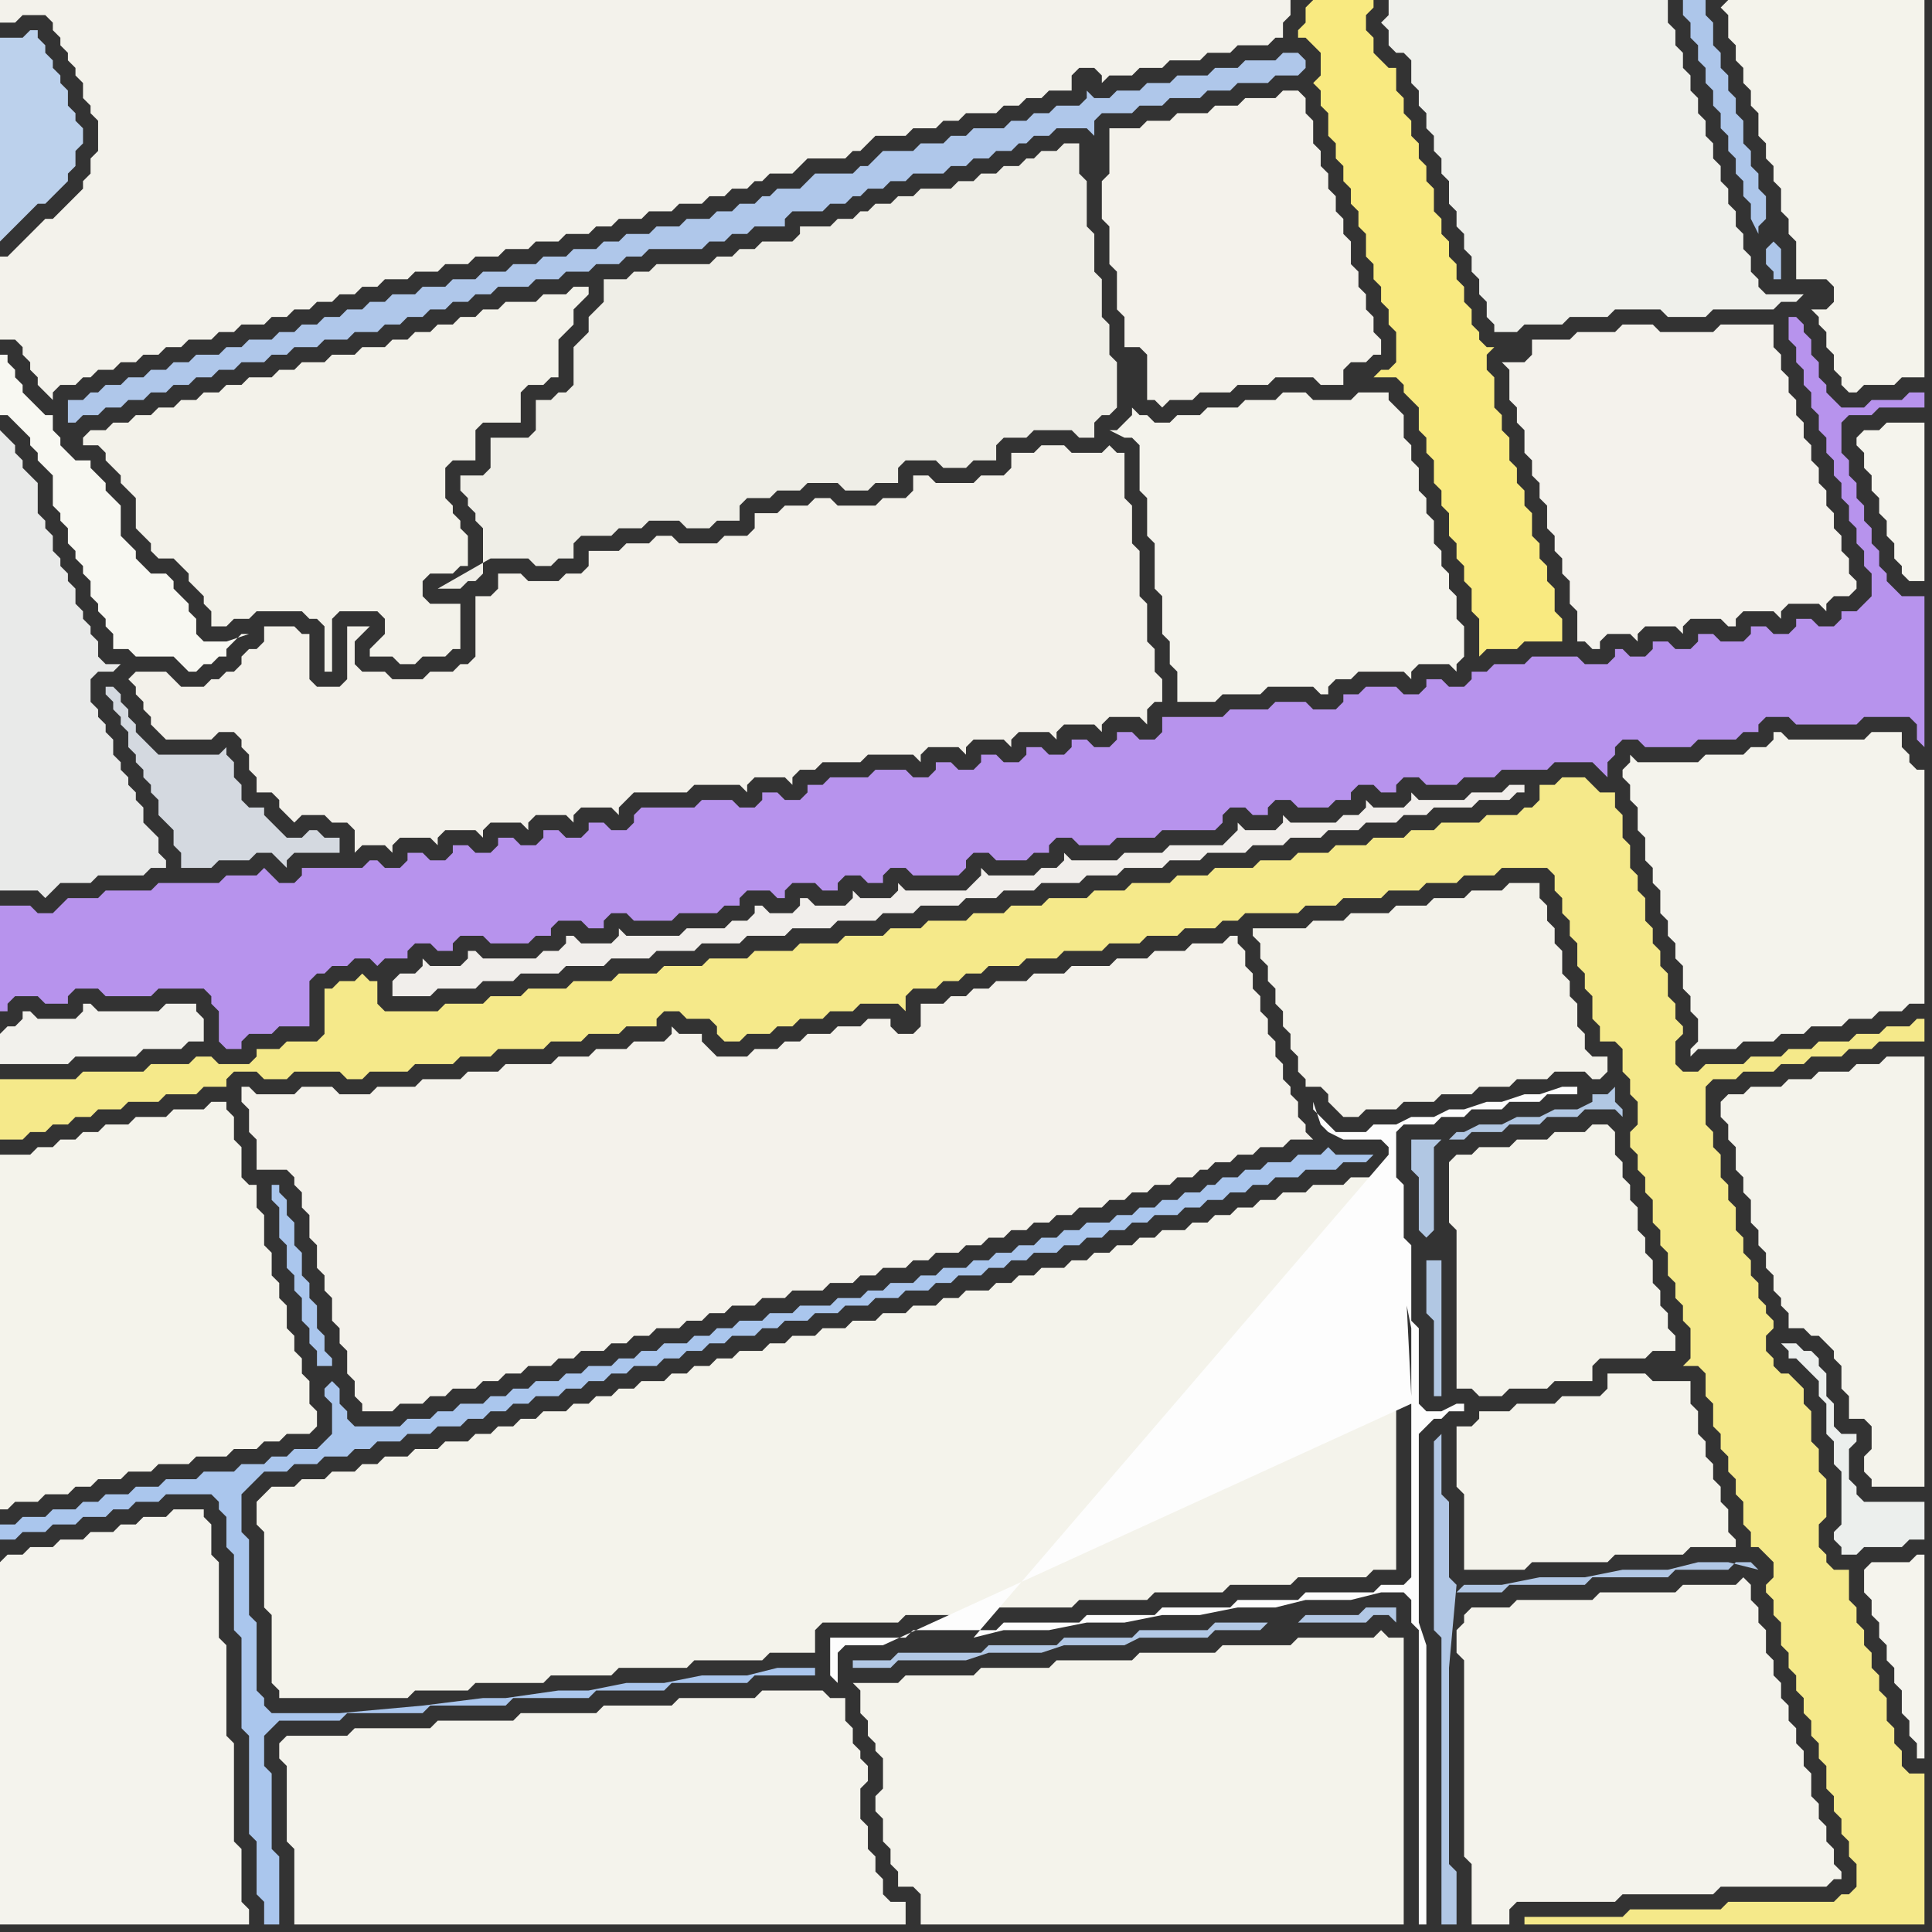 <svg width="256" height="256" xmlns="http://www.w3.org/2000/svg"><rect width="100%" height="100%" fill="#333333" stroke="none"/><script> 
var tempColor;
function hoverPath(evt){
obj = evt.target;
tempColor = obj.getAttribute("fill");
obj.setAttribute("fill","red");
//alert(tempColor);
//obj.setAttribute("stroke","red");}
function recoverPath(evt){
obj = evt.target;
obj.setAttribute("fill", tempColor);
//obj.setAttribute("stroke", tempColor);
}</script><path onmouseover="hoverPath(evt)" onmouseout="recoverPath(evt)" fill="rgb(244,243,235)" d="M  0,168l 0,32 1,0 1,-1 3,0 1,-1 3,0 1,-1 2,0 1,-1 3,0 1,-1 3,0 1,-1 4,0 1,-1 4,0 1,-1 3,0 1,-1 2,0 1,-1 3,0 1,-1 0,-2 -1,-1 0,-3 -1,-1 0,-2 -1,-1 0,-2 -1,-1 0,-3 -1,-1 0,-2 -1,-1 0,-3 -1,-1 0,-4 -1,-1 0,-3 -1,0 -1,-1 0,-4 -1,-1 0,-3 -1,-1 0,-1 -2,0 -1,1 -4,0 -1,1 -4,0 -1,1 -3,0 -1,1 -2,0 -1,1 -2,0 -1,1 -2,0 -1,1 -4,0Z"/>
<path onmouseover="hoverPath(evt)" onmouseout="recoverPath(evt)" fill="rgb(183,147,237)" d="M  15,118l -1,0 -1,1 -4,0 -1,1 -1,1 -2,0 -1,-1 -4,0 0,14 1,0 0,-1 1,-1 3,0 1,1 3,0 0,-1 1,-1 3,0 1,1 6,0 1,-1 6,0 1,1 0,1 1,1 0,4 1,1 2,0 0,-1 1,-1 3,0 1,-1 4,0 0,-6 1,-1 1,0 1,-1 2,0 1,-1 2,0 1,1 1,-1 3,0 0,-1 1,-1 2,0 1,1 2,0 0,-1 1,-1 3,0 1,1 5,0 1,-1 2,0 0,-1 1,-1 3,0 1,1 2,0 0,-1 1,-1 2,0 1,1 5,0 1,-1 5,0 1,-1 2,0 0,-1 1,-1 3,0 1,1 1,0 0,-1 1,-1 3,0 1,1 2,0 0,-1 1,-1 2,0 1,1 2,0 0,-1 1,-1 2,0 1,1 6,0 1,-1 0,-1 1,-1 2,0 1,1 4,0 1,-1 2,0 0,-1 1,-1 2,0 1,1 4,0 1,-1 5,0 1,-1 7,0 1,-1 0,-1 1,-1 2,0 1,1 2,0 0,-1 1,-1 2,0 1,1 4,0 1,-1 2,0 0,-1 1,-1 2,0 1,1 2,0 0,-1 1,-1 2,0 1,1 4,0 1,-1 4,0 1,-1 6,0 1,-1 5,0 1,1 1,1 0,-2 1,-1 0,-1 1,-1 2,0 1,1 6,0 1,-1 5,0 1,-1 2,0 0,-1 1,-1 3,0 1,1 8,0 1,-1 6,0 1,1 0,2 1,1 0,-20 -3,0 -1,-1 -1,-1 0,-1 -1,-1 0,-2 -1,-1 0,-2 -1,-1 0,-2 -1,-1 0,-2 -1,-1 0,-2 -1,-1 0,-4 1,-1 3,0 1,-1 6,0 0,-2 -2,0 -1,1 -4,0 -1,1 -3,0 -1,-1 -1,-1 0,-1 -1,-1 0,-2 -1,-1 0,-2 -1,-1 0,-1 -1,-1 -1,0 0,3 1,1 0,2 1,1 0,2 1,1 0,2 1,1 0,2 1,1 0,2 1,1 0,2 1,1 0,2 1,1 0,2 1,1 0,2 1,1 0,2 1,1 0,3 -1,1 -1,1 -2,0 0,1 -1,1 -2,0 -1,-1 -2,0 0,1 -1,1 -2,0 -1,-1 -2,0 0,1 -1,1 -3,0 -1,-1 -2,0 0,1 -1,1 -2,0 -1,-1 -2,0 0,1 -1,1 -2,0 -1,-1 -1,0 0,1 -1,1 -3,0 -1,-1 -6,0 -1,1 -4,0 -1,1 -2,0 0,1 -1,1 -2,0 -1,-1 -2,0 0,1 -1,1 -2,0 -1,-1 -4,0 -1,1 -2,0 0,1 -1,1 -3,0 -1,-1 -4,0 -1,1 -5,0 -1,1 -8,0 0,2 -1,1 -2,0 -1,-1 -2,0 0,1 -1,1 -2,0 -1,-1 -2,0 0,1 -1,1 -2,0 -1,-1 -2,0 0,1 -1,1 -2,0 -1,-1 -2,0 0,1 -1,1 -2,0 -1,-1 -2,0 0,1 -1,1 -2,0 -1,-1 -4,0 -1,1 -5,0 -1,1 -2,0 0,1 -1,1 -2,0 -1,-1 -2,0 0,1 -1,1 -2,0 -1,-1 -4,0 -1,1 -7,0 -1,1 0,1 -1,1 -2,0 -1,-1 -2,0 0,1 -1,1 -2,0 -1,-1 -2,0 0,1 -1,1 -2,0 -1,-1 -2,0 0,1 -1,1 -2,0 -1,-1 -2,0 0,1 -1,1 -2,0 -1,-1 -2,0 0,1 -1,1 -2,0 -1,-1 -1,0 -1,1 -8,0 0,1 -1,1 -2,0 -1,-1 -1,-1 -1,1 -4,0 -1,1 -8,0 -1,1Z"/>
<path onmouseover="hoverPath(evt)" onmouseout="recoverPath(evt)" fill="rgb(170,198,237)" d="M  43,184l 0,1 1,1 0,4 -1,1 -1,1 -3,0 -1,1 -2,0 -1,1 -3,0 -1,1 -4,0 -1,1 -4,0 -1,1 -3,0 -1,1 -3,0 -1,1 -2,0 -1,1 -3,0 -1,1 -3,0 -1,1 -2,0 0,2 2,0 1,-1 3,0 1,-1 3,0 1,-1 3,0 1,-1 2,0 1,-1 3,0 1,-1 6,0 1,1 0,1 1,1 0,4 1,1 0,10 1,1 0,12 1,1 0,13 1,1 0,7 1,1 0,3 2,0 0,-9 -1,-1 0,-10 -1,-1 0,-4 1,-1 1,-1 8,0 1,-1 10,0 1,-1 10,0 1,-1 10,0 1,-1 9,0 1,-1 10,0 1,-1 8,0 0,-1 -5,0 -4,1 -6,0 -5,1 -5,0 -5,1 -4,0 -7,1 -3,0 -8,1 -11,1 -9,0 -1,-1 0,-1 -1,-1 0,-9 -1,-1 0,-10 -1,-1 0,-5 1,-1 1,-1 1,-1 3,0 1,-1 3,0 1,-1 3,0 1,-1 2,0 1,-1 3,0 1,-1 3,0 1,-1 3,0 1,-1 2,0 1,-1 2,0 1,-1 2,0 1,-1 3,0 1,-1 2,0 1,-1 2,0 1,-1 2,0 1,-1 3,0 1,-1 2,0 1,-1 2,0 1,-1 2,0 1,-1 3,0 1,-1 2,0 1,-1 3,0 1,-1 3,0 1,-1 3,0 1,-1 3,0 1,-1 3,0 1,-1 2,0 1,-1 3,0 1,-1 2,0 1,-1 2,0 1,-1 3,0 1,-1 2,0 1,-1 2,0 1,-1 2,0 1,-1 2,0 1,-1 3,0 1,-1 2,0 1,-1 2,0 1,-1 2,0 1,-1 2,0 1,-1 3,0 1,-1 4,0 1,-1 3,0 1,-1 -5,0 -1,-1 -1,1 -3,0 -1,1 -3,0 -1,1 -2,0 -1,1 -2,0 -1,1 -1,0 -1,1 -2,0 -1,1 -2,0 -1,1 -2,0 -1,1 -2,0 -1,1 -3,0 -1,1 -2,0 -1,1 -2,0 -1,1 -2,0 -1,1 -2,0 -1,1 -2,0 -1,1 -3,0 -1,1 -2,0 -1,1 -3,0 -1,1 -2,0 -1,1 -3,0 -1,1 -4,0 -1,1 -3,0 -1,1 -3,0 -1,1 -2,0 -1,1 -2,0 -1,1 -3,0 -1,1 -2,0 -1,1 -2,0 -1,1 -3,0 -1,1 -2,0 -1,1 -3,0 -1,1 -2,0 -1,1 -2,0 -1,1 -3,0 -1,1 -2,0 -1,1 -3,0 -1,1 -6,0 -1,-1 0,-1 -1,-1 0,-2 -1,-1 -1,1 1,-3 0,-1 -1,-1 0,-2 -1,-1 0,-3 -1,-1 0,-2 -1,-1 0,-3 -1,-1 0,-3 -1,-1 0,-2 -1,-1 0,-1 -1,0 0,2 1,1 0,4 1,1 0,3 1,1 0,2 1,1 0,3 1,1 0,2 1,1 0,2 2,0 -1,3Z"/>
<path onmouseover="hoverPath(evt)" onmouseout="recoverPath(evt)" fill="rgb(239,238,231)" d="M  64,72l 0,4 -1,1 -1,0 -1,1 -3,0 7,-4 5,0 1,1 2,0 1,-1 2,0 0,-2 1,-1 4,0 1,-1 3,0 1,-1 4,0 1,1 3,0 1,-1 3,0 0,-2 1,-1 3,0 1,-1 3,0 1,-1 4,0 1,1 3,0 1,-1 3,0 0,-2 1,-1 4,0 1,1 3,0 1,-1 3,0 0,-2 1,-1 3,0 1,-1 5,0 1,1 2,0 0,-2 1,-1 1,0 1,-1 0,-6 -1,-1 0,-4 -1,-1 0,-5 -1,-1 0,-5 -1,-1 0,-6 -1,-1 0,-4 -2,0 -1,1 -2,0 -1,1 -1,0 -1,1 -2,0 -1,1 -2,0 -1,1 -2,0 -1,1 -4,0 -1,1 -2,0 -1,1 -2,0 -1,1 -1,0 -1,1 -2,0 -1,1 -4,0 0,1 -1,1 -4,0 -1,1 -2,0 -1,1 -2,0 -1,1 -7,0 -1,1 -2,0 -1,1 -3,0 0,3 -1,1 -1,1 0,2 -1,1 -1,1 0,5 -1,1 -1,0 -1,1 -2,0 0,4 -1,1 -5,0 0,4 -1,1 -3,0 0,2 1,1 0,1 1,1 0,1 1,1Z"/>
<path onmouseover="hoverPath(evt)" onmouseout="recoverPath(evt)" fill="rgb(244,243,235)" d="M  115,223l -2,0 1,1 0,3 1,1 0,2 1,1 0,1 1,1 0,4 -1,1 0,2 1,1 0,3 1,1 0,2 1,1 0,2 2,0 1,1 0,4 64,0 0,-38 -2,0 -1,-1 -1,1 -10,0 -1,1 -9,0 -1,1 -10,0 -1,1 -10,0 -1,1 -9,0 -1,1 -9,0 -1,1Z"/>
<path onmouseover="hoverPath(evt)" onmouseout="recoverPath(evt)" fill="rgb(244,243,236)" d="M  151,60l 0,5 1,1 0,5 1,1 0,6 1,1 0,5 1,1 0,3 1,1 0,4 5,0 1,-1 5,0 1,-1 6,0 1,1 1,0 0,-1 1,-1 2,0 1,-1 6,0 1,1 0,-1 1,-1 4,0 1,1 0,-1 1,-1 0,-4 -1,-1 0,-3 -1,-1 0,-2 -1,-1 0,-2 -1,-1 0,-3 -1,-1 0,-2 -1,-1 0,-3 -1,-1 0,-2 -1,-1 0,-3 -1,-1 -1,-1 0,-1 -4,0 -1,1 -5,0 -1,-1 -3,0 -1,1 -4,0 -1,1 -4,0 -1,1 -3,0 -1,1 -2,0 -1,-1 -1,0 -1,-1 0,1 -1,1 -1,1 -1,0 2,1 1,0 1,1Z"/>
<path onmouseover="hoverPath(evt)" onmouseout="recoverPath(evt)" fill="rgb(245,244,237)" d="M  247,208l 0,3 1,1 0,2 1,1 0,2 1,1 0,2 1,1 0,2 1,1 0,3 1,1 0,2 1,1 0,2 1,0 0,-27 -1,0 -1,1 -5,0 -1,1Z"/>
<path onmouseover="hoverPath(evt)" onmouseout="recoverPath(evt)" fill="rgb(242,241,236)" d="M  0,137l 0,4 9,0 1,-1 8,0 1,-1 5,0 1,-1 2,0 0,-3 -1,-1 0,-1 -4,0 -1,1 -8,0 -1,-1 -1,0 0,1 -1,1 -5,0 -1,-1 -1,0 0,1 -1,1 -1,0 -1,1Z"/>
<path onmouseover="hoverPath(evt)" onmouseout="recoverPath(evt)" fill="rgb(243,241,234)" d="M  24,91l 0,0 -1,-1 -1,-1 -4,0 -1,1 1,1 0,1 1,1 0,1 1,1 0,1 1,1 1,1 6,0 1,-1 2,0 1,1 0,1 1,1 0,2 1,1 0,2 2,0 1,1 0,1 1,1 1,1 1,-1 3,0 1,1 2,0 1,1 0,3 1,-1 3,0 1,1 0,-1 1,-1 4,0 1,1 0,-1 1,-1 4,0 1,1 0,-1 1,-1 4,0 1,1 0,-1 1,-1 4,0 1,1 0,-1 1,-1 4,0 1,1 0,-1 1,-1 0,0 1,-1 7,0 1,-1 6,0 1,1 0,-1 1,-1 4,0 1,1 0,-1 1,-1 2,0 1,-1 5,0 1,-1 6,0 1,1 0,-1 1,-1 4,0 1,1 0,-1 1,-1 4,0 1,1 0,-1 1,-1 4,0 1,1 0,-1 1,-1 4,0 1,1 0,-1 1,-1 4,0 1,1 0,-2 1,-1 1,0 0,-3 -1,-1 0,-3 -1,-1 0,-5 -1,-1 0,-6 -1,-1 0,-5 -1,-1 0,-6 -1,0 -1,-1 -1,1 -4,0 -1,-1 -3,0 -1,1 -3,0 0,2 -1,1 -3,0 -1,1 -5,0 -1,-1 -2,0 0,2 -1,1 -3,0 -1,1 -5,0 -1,-1 -2,0 -1,1 -3,0 -1,1 -3,0 0,2 -1,1 -3,0 -1,1 -5,0 -1,-1 -2,0 -1,1 -3,0 -1,1 -4,0 0,2 -1,1 -2,0 -1,1 -4,0 -1,-1 -3,0 0,2 -1,1 -2,0 0,8 -1,1 -1,0 -1,1 -3,0 -1,1 -4,0 -1,-1 -3,0 -1,-1 0,-3 1,-1 1,-1 -3,0 0,7 -1,1 -3,0 -1,-1 0,-6 -1,0 -1,-1 -4,0 0,2 -1,1 -1,0 -1,1 0,1 -1,1 -1,0 -1,1 -1,0 -1,1Z"/>
<path onmouseover="hoverPath(evt)" onmouseout="recoverPath(evt)" fill="rgb(244,242,235)" d="M  40,158l 0,2 1,1 0,3 1,1 0,3 1,1 0,2 1,1 0,3 1,1 0,2 1,1 0,3 1,1 0,2 1,1 0,1 4,0 1,-1 3,0 1,-1 2,0 1,-1 3,0 1,-1 2,0 1,-1 2,0 1,-1 3,0 1,-1 2,0 1,-1 3,0 1,-1 2,0 1,-1 2,0 1,-1 3,0 1,-1 2,0 1,-1 2,0 1,-1 3,0 1,-1 3,0 1,-1 4,0 1,-1 3,0 1,-1 2,0 1,-1 3,0 1,-1 2,0 1,-1 3,0 1,-1 2,0 1,-1 2,0 1,-1 2,0 1,-1 2,0 1,-1 2,0 1,-1 3,0 1,-1 2,0 1,-1 2,0 1,-1 2,0 1,-1 2,0 1,-1 1,0 1,-1 2,0 1,-1 2,0 1,-1 3,0 1,-1 3,0 -1,-1 0,-1 -1,-1 0,-2 -1,-1 0,-1 -1,-1 0,-2 -1,-1 0,-2 -1,-1 0,-2 -1,-1 0,-2 -1,-1 0,-2 -1,-1 0,-2 -1,-1 0,-1 -1,0 -1,1 -4,0 -1,1 -4,0 -1,1 -4,0 -1,1 -5,0 -1,1 -4,0 -1,1 -4,0 -1,1 -2,0 -1,1 -2,0 -1,1 -3,0 0,3 -1,1 -2,0 -1,-1 0,-1 -3,0 -1,1 -3,0 -1,1 -3,0 -1,1 -2,0 -1,1 -3,0 -1,1 -4,0 -1,-1 -1,-1 0,-1 -3,0 -1,-1 0,1 -1,1 -4,0 -1,1 -4,0 -1,1 -4,0 -1,1 -6,0 -1,1 -4,0 -1,1 -5,0 -1,1 -5,0 -1,1 -4,0 -1,-1 -4,0 -1,1 -5,0 -1,-1 -1,0 0,2 1,1 0,3 1,1 0,4 4,0 1,1 0,1 1,1Z"/>
<path onmouseover="hoverPath(evt)" onmouseout="recoverPath(evt)" fill="rgb(249,234,128)" d="M  173,1l 0,2 -1,1 0,1 1,0 1,1 1,1 0,3 -1,1 1,1 0,2 1,1 0,3 1,1 0,2 1,1 0,2 1,1 0,2 1,1 0,2 1,1 0,3 1,1 0,2 1,1 0,2 1,1 0,2 1,1 0,4 -1,1 -1,0 -1,1 3,0 1,1 0,1 1,1 1,1 0,3 1,1 0,2 1,1 0,3 1,1 0,2 1,1 0,3 1,1 0,2 1,1 0,2 1,1 0,3 1,1 0,5 1,-1 4,0 1,-1 5,0 0,-3 -1,-1 0,-3 -1,-1 0,-2 -1,-1 0,-2 -1,-1 0,-3 -1,-1 0,-2 -1,-1 0,-2 -1,-1 0,-3 -1,-1 0,-2 -1,-1 0,-4 -1,-1 0,-2 1,-1 -1,0 -1,-1 0,-1 -1,-1 0,-2 -1,-1 0,-2 -1,-1 0,-2 -1,-1 0,-2 -1,-1 0,-2 -1,-1 0,-3 -1,-1 0,-2 -1,-1 0,-2 -1,-1 0,-2 -1,-1 0,-2 -1,-1 0,-3 -1,0 -1,-1 -1,-1 0,-2 -1,-1 0,-2 1,-1 0,-1 -8,0 -1,1Z"/>
<path onmouseover="hoverPath(evt)" onmouseout="recoverPath(evt)" fill="rgb(239,240,235)" d="M  187,9l 0,2 1,1 0,2 1,1 0,2 1,1 0,2 1,1 0,2 1,1 0,3 1,1 0,2 1,1 0,2 1,1 0,2 1,1 0,2 1,1 0,2 1,1 0,1 3,0 1,-1 5,0 1,-1 5,0 1,-1 6,0 1,1 5,0 1,-1 8,0 1,-1 2,0 1,-1 -5,0 -1,-1 0,-1 -1,-1 0,-2 -1,-1 0,-2 -1,-1 0,-2 -1,-1 0,-2 -1,-1 0,-2 -1,-1 0,-2 -1,-1 0,-2 -1,-1 0,-2 -1,-1 0,-2 -1,-1 0,-2 -1,-1 0,-2 -1,-1 0,-3 -37,0 0,2 -1,1 1,1 0,2 1,1 1,0 1,1Z"/>
<path onmouseover="hoverPath(evt)" onmouseout="recoverPath(evt)" fill="rgb(244,243,235)" d="M  228,1l 0,0 1,1 0,3 1,1 0,2 1,1 0,2 1,1 0,2 1,1 0,3 1,1 0,2 1,1 0,2 1,1 0,3 1,1 0,2 1,1 0,5 4,0 1,1 0,2 -1,1 -2,0 1,1 0,1 1,1 0,2 1,1 0,2 1,1 0,1 1,1 1,0 1,-1 4,0 1,-1 3,0 0,-50 -26,0 -1,1Z"/>
<path onmouseover="hoverPath(evt)" onmouseout="recoverPath(evt)" fill="rgb(173,198,234)" d="M  234,33l 0,2 1,1 0,1 1,0 0,-4 -1,-1 -1,1 -1,-2 0,-1 1,-1 0,-3 -1,-1 0,-2 -1,-1 0,-2 -1,-1 0,-3 -1,-1 0,-2 -1,-1 0,-2 -1,-1 0,-2 -1,-1 0,-3 -1,-1 0,-2 -3,0 0,2 1,1 0,2 1,1 0,2 1,1 0,2 1,1 0,2 1,1 0,2 1,1 0,2 1,1 0,2 1,1 0,2 1,1 0,2 1,2 1,2Z"/>
<path onmouseover="hoverPath(evt)" onmouseout="recoverPath(evt)" fill="rgb(236,239,237)" d="M  247,205l 5,0 1,-1 2,0 0,-5 -8,0 -1,-1 0,-1 -1,-1 0,-4 1,-1 0,-1 -2,0 -1,-1 0,-3 -1,-1 0,-3 -1,-1 0,-1 -1,-1 -1,0 -1,-1 -2,0 1,1 0,1 1,0 1,1 1,1 1,1 0,2 1,1 0,4 1,1 0,3 1,1 0,7 -1,1 0,1 1,1 0,1 2,0 1,-1Z"/>
<path onmouseover="hoverPath(evt)" onmouseout="recoverPath(evt)" fill="rgb(188,209,236)" d="M  0,26l 0,6 1,-1 0,0 1,-1 3,-3 1,0 1,-1 1,-1 1,-1 0,-1 1,-1 0,-2 1,-1 0,-2 -1,-1 0,-1 -1,-1 0,-2 -1,-1 0,-1 -1,-1 0,-1 -1,-1 0,-1 -1,-1 0,-1 -1,0 -1,1 -3,0Z"/>
<path onmouseover="hoverPath(evt)" onmouseout="recoverPath(evt)" fill="rgb(243,242,234)" d="M  12,57l -1,1 0,1 2,0 1,1 0,1 1,1 1,1 0,1 1,1 1,1 0,4 1,1 1,1 0,1 1,1 2,0 1,1 1,1 0,1 1,1 1,1 0,1 1,1 0,2 2,0 1,-1 2,0 1,-1 6,0 1,1 1,0 1,1 0,6 1,0 0,-7 1,-1 5,0 1,1 0,2 -1,1 -1,1 0,1 3,0 1,1 2,0 1,-1 3,0 1,-1 1,0 0,-6 -4,0 -1,-1 0,-2 1,-1 3,0 1,-1 1,0 0,-4 -1,-1 0,-1 -1,-1 0,-1 -1,-1 0,-4 1,-1 3,0 0,-4 1,-1 5,0 0,-4 1,-1 2,0 1,-1 1,0 0,-5 1,-1 1,-1 0,-2 1,-1 1,-1 0,-1 -2,0 -1,1 -3,0 -1,1 -4,0 -1,1 -2,0 -1,1 -2,0 -1,1 -2,0 -1,1 -2,0 -1,1 -2,0 -1,1 -3,0 -1,1 -3,0 -1,1 -3,0 -1,1 -2,0 -1,1 -3,0 -1,1 -2,0 -1,1 -2,0 -1,1 -2,0 -1,1 -2,0 -1,1 -2,0 -1,1 -2,0 -1,1Z"/>
<path onmouseover="hoverPath(evt)" onmouseout="recoverPath(evt)" fill="rgb(212,217,224)" d="M  24,113l 0,2 4,0 1,-1 4,0 1,-1 2,0 1,1 1,1 0,-1 1,-1 6,0 0,-2 -2,0 -1,-1 -1,0 -1,1 -2,0 -1,-1 -1,-1 -1,-1 0,-1 -2,0 -1,-1 0,-2 -1,-1 0,-2 -1,-1 0,-1 -1,1 -8,0 -1,-1 -1,-1 -1,-1 0,-1 -1,-1 0,-1 -1,-1 0,-1 -1,-1 -1,0 0,1 1,1 0,1 1,1 0,1 1,1 0,2 1,1 0,1 1,1 0,1 1,1 0,1 1,1 0,2 1,1 1,1 0,2 1,1Z"/>
<path onmouseover="hoverPath(evt)" onmouseout="recoverPath(evt)" fill="rgb(244,243,235)" d="M  35,198l 0,0 -1,1 0,3 1,1 0,10 1,1 0,9 1,1 0,1 17,0 1,-1 7,0 1,-1 9,0 1,-1 8,0 1,-1 9,0 1,-1 9,0 1,-1 6,0 0,-3 1,-1 10,0 1,-1 11,0 1,-1 10,0 1,-1 9,0 1,-1 9,0 1,-1 8,0 1,-1 9,0 1,-1 3,0 0,-35 -1,-1 0,-8 -1,-1 0,-8 -1,1 -3,0 -1,1 -4,0 -1,1 -3,0 -1,1 -2,0 -1,1 -2,0 -1,1 -2,0 -1,1 -2,0 -1,1 -3,0 -1,1 -2,0 -1,1 -2,0 -1,1 -2,0 -1,1 -2,0 -1,1 -3,0 -1,1 -2,0 -1,1 -2,0 -1,1 -3,0 -1,1 -2,0 -1,1 -3,0 -1,1 -3,0 -1,1 -3,0 -1,1 -3,0 -1,1 -3,0 -1,1 -2,0 -1,1 -3,0 -1,1 -2,0 -1,1 -2,0 -1,1 -2,0 -1,1 -3,0 -1,1 -2,0 -1,1 -2,0 -1,1 -2,0 -1,1 -3,0 -1,1 -2,0 -1,1 -2,0 -1,1 -2,0 -1,1 -3,0 -1,1 -3,0 -1,1 -3,0 -1,1 -2,0 -1,1 -3,0 -1,1 -3,0 -1,1 -3,0 -1,1Z"/>
<path onmouseover="hoverPath(evt)" onmouseout="recoverPath(evt)" fill="rgb(241,238,235)" d="M  52,130l 0,2 5,0 1,-1 5,0 1,-1 4,0 1,-1 5,0 1,-1 5,0 1,-1 5,0 1,-1 5,0 1,-1 5,0 1,-1 5,0 1,-1 5,0 1,-1 5,0 1,-1 4,0 1,-1 5,0 1,-1 4,0 1,-1 4,0 1,-1 5,0 1,-1 4,0 1,-1 5,0 1,-1 4,0 1,-1 5,0 1,-1 4,0 1,-1 4,0 1,-1 4,0 1,-1 4,0 1,-1 3,0 1,-1 5,0 1,-1 4,0 1,-1 1,0 0,-1 -2,0 -1,1 -4,0 -1,1 -6,0 -1,-1 0,1 -1,1 -4,0 -1,-1 0,1 -1,1 -2,0 -1,1 -6,0 -1,-1 0,1 -1,1 -4,0 -1,-1 0,1 -1,1 0,0 -1,1 -7,0 -1,1 -5,0 -1,1 -6,0 -1,-1 0,1 -1,1 -2,0 -1,1 -6,0 -1,-1 0,1 -1,1 -1,1 -8,0 -1,-1 0,1 -1,1 -4,0 -1,-1 0,1 -1,1 -4,0 -1,-1 -1,0 0,1 -1,1 -3,0 -1,-1 -1,0 0,1 -1,1 -2,0 -1,1 -5,0 -1,1 -7,0 -1,-1 0,1 -1,1 -4,0 -1,-1 -1,0 0,1 -1,1 -2,0 -1,1 -7,0 -1,-1 -1,0 0,1 -1,1 -4,0 -1,-1 0,1 -1,1 -2,0 -1,1Z"/>
<path onmouseover="hoverPath(evt)" onmouseout="recoverPath(evt)" fill="rgb(244,242,235)" d="M  148,17l -1,0 0,6 -1,1 0,5 1,1 0,5 1,1 0,5 1,1 0,4 2,0 1,1 0,6 1,0 1,1 1,-1 3,0 1,-1 4,0 1,-1 4,0 1,-1 5,0 1,1 3,0 0,-2 1,-1 2,0 1,-1 1,0 0,-2 -1,-1 0,-2 -1,-1 0,-2 -1,-1 0,-2 -1,-1 0,-3 -1,-1 0,-2 -1,-1 0,-2 -1,-1 0,-2 -1,-1 0,-2 -1,-1 0,-3 -1,-1 0,-2 -1,-1 -2,0 -1,1 -4,0 -1,1 -3,0 -1,1 -4,0 -1,1 -3,0 -1,1Z"/>
<path onmouseover="hoverPath(evt)" onmouseout="recoverPath(evt)" fill="rgb(253,253,253)" d="M  187,186l 0,23 -1,1 -3,0 -1,1 -9,0 -1,1 -8,0 -1,1 -9,0 -1,1 -9,0 -1,1 -10,0 -1,1 -11,0 -1,1 -10,0 0,5 1,1 0,-4 1,-1 5,0 70,-32 -58,31 4,-1 6,0 5,-1 5,0 5,-1 5,0 5,-1 5,0 4,-1 6,0 4,-1 3,0 1,1 0,3 1,1 0,39 1,0 0,-37 -1,-3 0,-25 1,-1 1,-1 1,0 1,-1 2,0 0,-1 -1,0 -2,1 -2,0 -1,-1 0,-10 -1,-1 0,-10 -1,-1 0,-7 -1,-1 0,-6 1,-1 4,0 1,-1 3,0 1,-1 4,0 1,-1 4,0 1,-1 4,0 0,-1 -2,0 -3,1 -2,0 -3,1 -2,0 -3,1 -2,0 -2,1 -3,0 -2,1 -3,0 -1,1 -4,0 -1,-1 -1,-1 -1,-1 0,-1 1,3 1,1 2,1 5,0 1,1 0,1 -55,64 58,-31 -1,-21 0,6 1,5 0,9 -1,-20 1,21Z"/>
<path onmouseover="hoverPath(evt)" onmouseout="recoverPath(evt)" fill="rgb(244,243,235)" d="M  192,154l 0,8 1,1 0,21 2,0 1,1 3,0 1,-1 5,0 1,-1 5,0 0,-2 1,-1 6,0 1,-1 3,0 0,-2 -1,-1 0,-2 -1,-1 0,-2 -1,-1 0,-3 -1,-1 0,-2 -1,-1 0,-3 -1,-1 0,-2 -1,-1 0,-2 -1,-1 0,-3 -1,-1 -2,0 -1,1 -4,0 -1,1 -4,0 -1,1 -4,0 -1,1 -2,0 -1,1Z"/>
<path onmouseover="hoverPath(evt)" onmouseout="recoverPath(evt)" fill="rgb(244,243,236)" d="M  194,214l 0,1 -1,1 0,3 1,1 0,26 1,1 0,8 5,0 0,-2 1,-1 13,0 1,-1 12,0 1,-1 14,0 1,-1 1,0 0,-1 -1,-1 0,-2 -1,-1 0,-2 -1,-1 0,-2 -1,-1 0,-3 -1,-1 0,-2 -1,-1 0,-2 -1,-1 0,-2 -1,-1 0,-2 -1,-1 0,-2 -1,-1 0,-3 -1,-1 0,-2 -1,-1 0,-2 -1,-1 -1,1 -7,0 -1,1 -10,0 -1,1 -10,0 -1,1 -5,0 -1,1Z"/>
<path onmouseover="hoverPath(evt)" onmouseout="recoverPath(evt)" fill="rgb(244,242,236)" d="M  200,50l 0,3 1,1 0,2 1,1 0,3 1,1 0,2 1,1 0,2 1,1 0,3 1,1 0,2 1,1 0,2 1,1 0,3 1,1 0,4 1,0 1,1 1,0 0,-1 1,-1 3,0 1,1 0,-1 1,-1 4,0 1,1 0,-1 1,-1 4,0 1,1 1,0 0,-1 1,-1 4,0 1,1 0,-1 1,-1 4,0 1,1 0,-1 1,-1 2,0 1,-1 0,-1 -1,-1 0,-2 -1,-1 0,-2 -1,-1 0,-2 -1,-1 0,-2 -1,-1 0,-2 -1,-1 0,-2 -1,-1 0,-2 -1,-1 0,-2 -1,-1 0,-2 -1,-1 0,-2 -1,-1 0,-3 -7,0 -1,1 -7,0 -1,-1 -4,0 -1,1 -5,0 -1,1 -5,0 0,2 -1,1 -3,0 1,1Z"/>
<path onmouseover="hoverPath(evt)" onmouseout="recoverPath(evt)" fill="rgb(244,243,236)" d="M  215,102l 0,1 1,1 0,2 1,1 0,3 1,1 0,3 1,1 0,2 1,1 0,3 1,1 0,2 1,1 0,2 1,1 0,3 1,1 0,2 1,1 0,3 -1,1 0,1 1,-1 5,0 1,-1 4,0 1,-1 3,0 1,-1 4,0 1,-1 3,0 1,-1 3,0 1,-1 2,0 0,-31 -1,0 -1,-1 0,-1 -1,-1 0,-2 -4,0 -1,1 -10,0 -1,-1 -1,0 0,1 -1,1 -2,0 -1,1 -5,0 -1,1 -8,0 -1,-1 0,1 -1,1Z"/>
<path onmouseover="hoverPath(evt)" onmouseout="recoverPath(evt)" fill="rgb(244,243,235)" d="M  228,146l 0,2 1,1 0,2 1,1 0,3 1,1 0,2 1,1 0,3 1,1 0,2 1,1 0,2 1,1 0,2 1,1 0,1 1,1 0,2 2,0 1,1 1,0 1,1 1,1 0,1 1,1 0,3 1,1 0,3 2,0 1,1 0,3 -1,1 0,2 1,1 0,1 7,0 0,-57 -5,0 -1,1 -3,0 -1,1 -4,0 -1,1 -3,0 -1,1 -4,0 -1,1 -2,0 -1,1Z"/>
<path onmouseover="hoverPath(evt)" onmouseout="recoverPath(evt)" fill="rgb(245,233,138)" d="M  233,255l 22,0 0,-20 -2,0 -1,-1 0,-2 -1,-1 0,-2 -1,-1 0,-3 -1,-1 0,-2 -1,-1 0,-2 -1,-1 0,-2 -1,-1 0,-2 -1,-1 0,-4 -2,0 -1,-1 0,-1 -1,-1 0,-3 1,-1 0,-5 -1,-1 0,-3 -1,-1 0,-4 -1,-1 0,-2 -1,-1 -1,-1 -1,0 -1,-1 0,-1 -1,-1 0,-2 1,-1 0,-1 -1,-1 0,-1 -1,-1 0,-2 -1,-1 0,-2 -1,-1 0,-2 -1,-1 0,-3 -1,-1 0,-2 -1,-1 0,-3 -1,-1 0,-2 -1,-1 0,-5 1,-1 3,0 1,-1 4,0 1,-1 3,0 1,-1 4,0 1,-1 3,0 1,-1 6,0 0,-3 -1,0 -1,1 -3,0 -1,1 -3,0 -1,1 -4,0 -1,1 -3,0 -1,1 -4,0 -1,1 -5,0 -1,1 -2,0 -1,-1 0,-3 1,-1 0,-1 -1,-1 0,-2 -1,-1 0,-3 -1,-1 0,-2 -1,-1 0,-2 -1,-1 0,-3 -1,-1 0,-2 -1,-1 0,-3 -1,-1 0,-3 -1,-1 0,-2 -2,0 -1,-1 -1,-1 -3,0 -1,1 -2,0 0,2 -1,1 -1,0 -1,1 -4,0 -1,1 -5,0 -1,1 -3,0 -1,1 -4,0 -1,1 -4,0 -1,1 -4,0 -1,1 -4,0 -1,1 -5,0 -1,1 -4,0 -1,1 -5,0 -1,1 -4,0 -1,1 -5,0 -1,1 -4,0 -1,1 -4,0 -1,1 -5,0 -1,1 -4,0 -1,1 -5,0 -1,1 -5,0 -1,1 -5,0 -1,1 -5,0 -1,1 -5,0 -1,1 -5,0 -1,1 -5,0 -1,1 -5,0 -1,1 -4,0 -1,1 -5,0 -1,1 -7,0 -1,-1 0,-3 -1,0 -1,-1 -1,1 -2,0 -1,1 -1,0 0,6 -1,1 -4,0 -1,1 -3,0 0,1 -1,1 -4,0 -1,-1 -2,0 -1,1 -5,0 -1,1 -8,0 -1,1 -10,0 0,8 3,0 1,-1 2,0 1,-1 2,0 1,-1 2,0 1,-1 3,0 1,-1 4,0 1,-1 4,0 1,-1 3,0 0,-1 1,-1 3,0 1,1 3,0 1,-1 6,0 1,1 2,0 1,-1 5,0 1,-1 5,0 1,-1 4,0 1,-1 6,0 1,-1 4,0 1,-1 4,0 1,-1 4,0 0,-1 1,-1 2,0 1,1 3,0 1,1 0,1 1,1 2,0 1,-1 3,0 1,-1 2,0 1,-1 3,0 1,-1 3,0 1,-1 5,0 1,1 0,-2 1,-1 3,0 1,-1 2,0 1,-1 2,0 1,-1 4,0 1,-1 4,0 1,-1 5,0 1,-1 4,0 1,-1 4,0 1,-1 4,0 1,-1 2,0 1,-1 7,0 1,-1 4,0 1,-1 5,0 1,-1 4,0 1,-1 4,0 1,-1 4,0 1,-1 6,0 1,1 0,2 1,1 0,2 1,1 0,2 1,1 0,3 1,1 0,2 1,1 0,3 1,1 0,2 2,0 1,1 0,3 1,1 0,2 1,1 0,3 -1,1 0,2 1,1 0,2 1,1 0,2 1,1 0,3 1,1 0,2 1,1 0,3 1,1 0,2 1,1 0,2 1,1 0,4 -1,1 2,0 1,1 0,3 1,1 0,3 1,1 0,2 1,1 0,2 1,1 0,2 1,1 0,3 1,1 0,2 1,0 1,1 1,1 0,2 -1,1 0,1 1,1 0,2 1,1 0,3 1,1 0,2 1,1 0,2 1,1 0,2 1,1 0,2 1,1 0,2 1,1 0,3 1,1 0,2 1,1 0,2 1,1 0,2 1,1 0,3 -1,1 -1,0 -1,1 -14,0 -1,1 -12,0 -1,1 -13,0 0,1Z"/>
<path onmouseover="hoverPath(evt)" onmouseout="recoverPath(evt)" fill="rgb(245,244,237)" d="M  246,58l 0,1 1,1 0,2 1,1 0,2 1,1 0,2 1,1 0,2 1,1 0,2 1,1 0,1 1,1 2,0 0,-21 -5,0 -1,1 -2,0 -1,1Z"/>
<path onmouseover="hoverPath(evt)" onmouseout="recoverPath(evt)" fill="rgb(244,243,237)" d="M  0,207l 0,48 33,0 0,-2 -1,-1 0,-7 -1,-1 0,-13 -1,-1 0,-12 -1,-1 0,-10 -1,-1 0,-4 -1,-1 0,-1 -4,0 -1,1 -3,0 -1,1 -2,0 -1,1 -3,0 -1,1 -3,0 -1,1 -3,0 -1,1 -2,0 -1,1Z"/>
<path onmouseover="hoverPath(evt)" onmouseout="recoverPath(evt)" fill="rgb(243,242,235)" d="M  4,31l 0,0 -1,1 -1,1 -1,1 -1,0 0,11 2,0 1,1 0,1 1,1 0,1 1,1 0,1 1,1 1,1 0,-1 1,-1 2,0 1,-1 1,0 1,-1 2,0 1,-1 2,0 1,-1 2,0 1,-1 2,0 1,-1 3,0 1,-1 2,0 1,-1 3,0 1,-1 2,0 1,-1 2,0 1,-1 2,0 1,-1 2,0 1,-1 2,0 1,-1 3,0 1,-1 3,0 1,-1 3,0 1,-1 3,0 1,-1 3,0 1,-1 3,0 1,-1 3,0 1,-1 2,0 1,-1 3,0 1,-1 3,0 1,-1 3,0 1,-1 2,0 1,-1 2,0 1,-1 1,0 1,-1 3,0 1,-1 1,-1 5,0 1,-1 1,0 1,-1 1,-1 4,0 1,-1 3,0 1,-1 2,0 1,-1 4,0 1,-1 2,0 1,-1 2,0 1,-1 3,0 0,-2 1,-1 2,0 1,1 0,1 1,-1 3,0 1,-1 3,0 1,-1 4,0 1,-1 3,0 1,-1 4,0 1,-1 1,0 0,-2 1,-1 0,-2 -171,0 0,3 2,0 1,-1 3,0 1,1 0,1 1,1 0,1 1,1 0,1 1,1 0,1 1,1 0,2 1,1 0,1 1,1 0,4 -1,1 0,2 -1,1 0,1 -1,1 -1,1 -1,1 -1,1 -1,0 -1,1 -1,1Z"/>
<path onmouseover="hoverPath(evt)" onmouseout="recoverPath(evt)" fill="rgb(233,234,233)" d="M  12,90l 1,-1 2,0 1,-1 -2,0 -1,-1 0,-2 -1,-1 0,-1 -1,-1 0,-1 -1,-1 0,-2 -1,-1 0,-1 -1,-1 0,-1 -1,-1 0,-2 -1,-1 0,-1 -1,-1 0,-4 -1,-1 -1,-1 0,-1 -1,-1 0,-1 -1,-1 -1,-1 0,61 5,0 1,1 1,-1 0,0 1,-1 4,0 1,-1 6,0 1,-1 2,0 0,-1 -1,-1 0,-2 -1,-1 -1,-1 0,-2 -1,-1 0,-1 -1,-1 0,-1 -1,-1 0,-1 -1,-1 0,-2 -1,-1 0,-1 -1,-1 0,-1 -1,-1Z"/>
<path onmouseover="hoverPath(evt)" onmouseout="recoverPath(evt)" fill="rgb(248,248,242)" d="M  20,87l 3,0 1,1 1,1 1,0 1,-1 1,0 1,-1 1,0 0,-1 1,-1 1,-1 1,0 -3,1 -3,0 -1,-1 0,-2 -1,-1 0,-1 -1,-1 -1,-1 0,-1 -1,-1 -2,0 -1,-1 -1,-1 0,-1 -1,-1 -1,-1 0,-4 -1,-1 -1,-1 0,-1 -1,-1 -1,-1 0,-1 -2,0 -1,-1 -1,-1 0,-1 -1,-1 0,-2 -1,0 -2,-2 -1,-1 0,-1 -1,-1 0,-1 -1,-1 0,-1 -1,0 0,8 1,0 1,1 1,1 1,1 0,1 1,1 0,1 1,1 1,1 0,4 1,1 0,1 1,1 0,2 1,1 0,1 1,1 0,1 1,1 0,2 1,1 0,1 1,1 0,1 1,1 0,2 2,0 1,1Z"/>
<path onmouseover="hoverPath(evt)" onmouseout="recoverPath(evt)" fill="rgb(244,243,236)" d="M  37,231l 0,2 1,1 0,10 1,1 0,10 81,0 0,-3 -2,0 -1,-1 0,-2 -1,-1 0,-2 -1,-1 0,-3 -1,-1 0,-4 1,-1 0,-2 -1,-1 0,-1 -1,-1 0,-2 -1,-1 0,-3 -2,0 -1,-1 -8,0 -1,1 -10,0 -1,1 -9,0 -1,1 -10,0 -1,1 -10,0 -1,1 -10,0 -1,1 -8,0 -1,1Z"/>
<path onmouseover="hoverPath(evt)" onmouseout="recoverPath(evt)" fill="rgb(175,199,234)" d="M  90,30l -3,0 -1,1 -3,0 -1,1 -2,0 -1,1 -3,0 -1,1 -3,0 -1,1 -3,0 -1,1 -3,0 -1,1 -3,0 -1,1 -3,0 -1,1 -3,0 -1,1 -2,0 -1,1 -2,0 -1,1 -2,0 -1,1 -2,0 -1,1 -2,0 -1,1 -3,0 -1,1 -2,0 -1,1 -3,0 -1,1 -2,0 -1,1 -2,0 -1,1 -2,0 -1,1 -2,0 -1,1 -1,0 -1,1 -2,0 0,3 1,0 1,-1 2,0 1,-1 2,0 1,-1 2,0 1,-1 2,0 1,-1 2,0 1,-1 2,0 1,-1 2,0 1,-1 3,0 1,-1 2,0 1,-1 3,0 1,-1 3,0 1,-1 3,0 1,-1 2,0 1,-1 2,0 1,-1 2,0 1,-1 2,0 1,-1 2,0 1,-1 4,0 1,-1 3,0 1,-1 3,0 1,-1 3,0 1,-1 2,0 1,-1 7,0 1,-1 2,0 1,-1 2,0 1,-1 4,0 0,-1 1,-1 4,0 1,-1 2,0 1,-1 1,0 1,-1 2,0 1,-1 2,0 1,-1 4,0 1,-1 2,0 1,-1 2,0 1,-1 2,0 1,-1 1,0 1,-1 2,0 1,-1 4,0 1,1 0,-2 1,-1 4,0 1,-1 3,0 1,-1 4,0 1,-1 3,0 1,-1 4,0 1,-1 3,0 1,-1 0,-1 -1,-1 -2,0 -1,1 -4,0 -1,1 -3,0 -1,1 -4,0 -1,1 -3,0 -1,1 -3,0 -1,1 -2,0 -1,-1 0,1 -1,1 -3,0 -1,1 -2,0 -1,1 -2,0 -1,1 -4,0 -1,1 -2,0 -1,1 -3,0 -1,1 -4,0 -2,2 -1,0 -1,1 -5,0 -1,1 -1,1 -3,0 -1,1 -1,0 -1,1 -2,0 -1,1 -2,0 -1,1 -3,0 -1,1Z"/>
<path onmouseover="hoverPath(evt)" onmouseout="recoverPath(evt)" fill="rgb(243,242,234)" d="M  171,123l -5,0 0,1 1,1 0,2 1,1 0,2 1,1 0,2 1,1 0,2 1,1 0,2 1,1 0,2 1,1 0,1 2,0 1,1 0,1 1,1 1,1 2,0 1,-1 4,0 1,-1 4,0 1,-1 4,0 1,-1 4,0 1,-1 4,0 1,-1 4,0 1,1 1,0 1,-1 0,-2 -2,0 -1,-1 0,-2 -1,-1 0,-3 -1,-1 0,-2 -1,-1 0,-3 -1,-1 0,-2 -1,-1 0,-2 -1,-1 0,-2 -4,0 -1,1 -4,0 -1,1 -4,0 -1,1 -4,0 -1,1 -5,0 -1,1 -4,0 -1,1Z"/>
<path onmouseover="hoverPath(evt)" onmouseout="recoverPath(evt)" fill="rgb(178,200,229)" d="M  172,215l 9,0 1,-1 2,0 1,1 0,-2 -4,0 -1,1 -7,0 -1,1 -11,0 -1,1 -9,0 -1,1 -9,0 -1,1 -9,0 -1,1 -11,0 -1,1 -5,0 0,1 5,0 1,-1 9,0 3,-1 7,0 3,-1 8,0 2,-1 9,0 1,-1 6,0 1,-1Z"/>
<path onmouseover="hoverPath(evt)" onmouseout="recoverPath(evt)" fill="rgb(177,199,227)" d="M  190,163l 0,-11 1,-1 -4,0 0,4 1,1 0,7 1,1 1,-1 2,-12 2,0 1,-1 4,0 1,-1 4,0 1,-1 4,0 1,-1 4,0 1,1 0,-1 -1,-1 0,-2 -1,1 -2,0 0,1 -2,1 -3,0 -2,1 -3,0 -2,1 -3,0 -2,1 -1,0 -1,1 -2,12 1,4 -2,0 0,7 1,1 0,10 1,0 0,-18 -1,-4Z"/>
<path onmouseover="hoverPath(evt)" onmouseout="recoverPath(evt)" fill="rgb(177,199,229)" d="M  193,210l 0,0 -1,-1 0,-10 -1,-1 0,-8 -1,1 0,25 1,1 0,38 2,0 0,-7 -1,-1 0,-26 1,-11 0,1 6,0 1,-1 10,0 1,-1 10,0 1,-1 7,0 1,-1 2,0 1,1 -4,-1 -4,0 -4,1 -6,0 -5,1 -6,0 -5,1 -5,0 -1,1Z"/>
<path onmouseover="hoverPath(evt)" onmouseout="recoverPath(evt)" fill="rgb(244,243,235)" d="M  193,191l 0,6 1,1 0,10 8,0 1,-1 10,0 1,-1 9,0 1,-1 6,0 0,-1 -1,-1 0,-3 -1,-1 0,-2 -1,-1 0,-2 -1,-1 0,-2 -1,-1 0,-3 -1,-1 0,-3 -5,0 -1,-1 -5,0 0,2 -1,1 -5,0 -1,1 -5,0 -1,1 -4,0 0,1 -1,1 -2,0Z"/>
</svg>